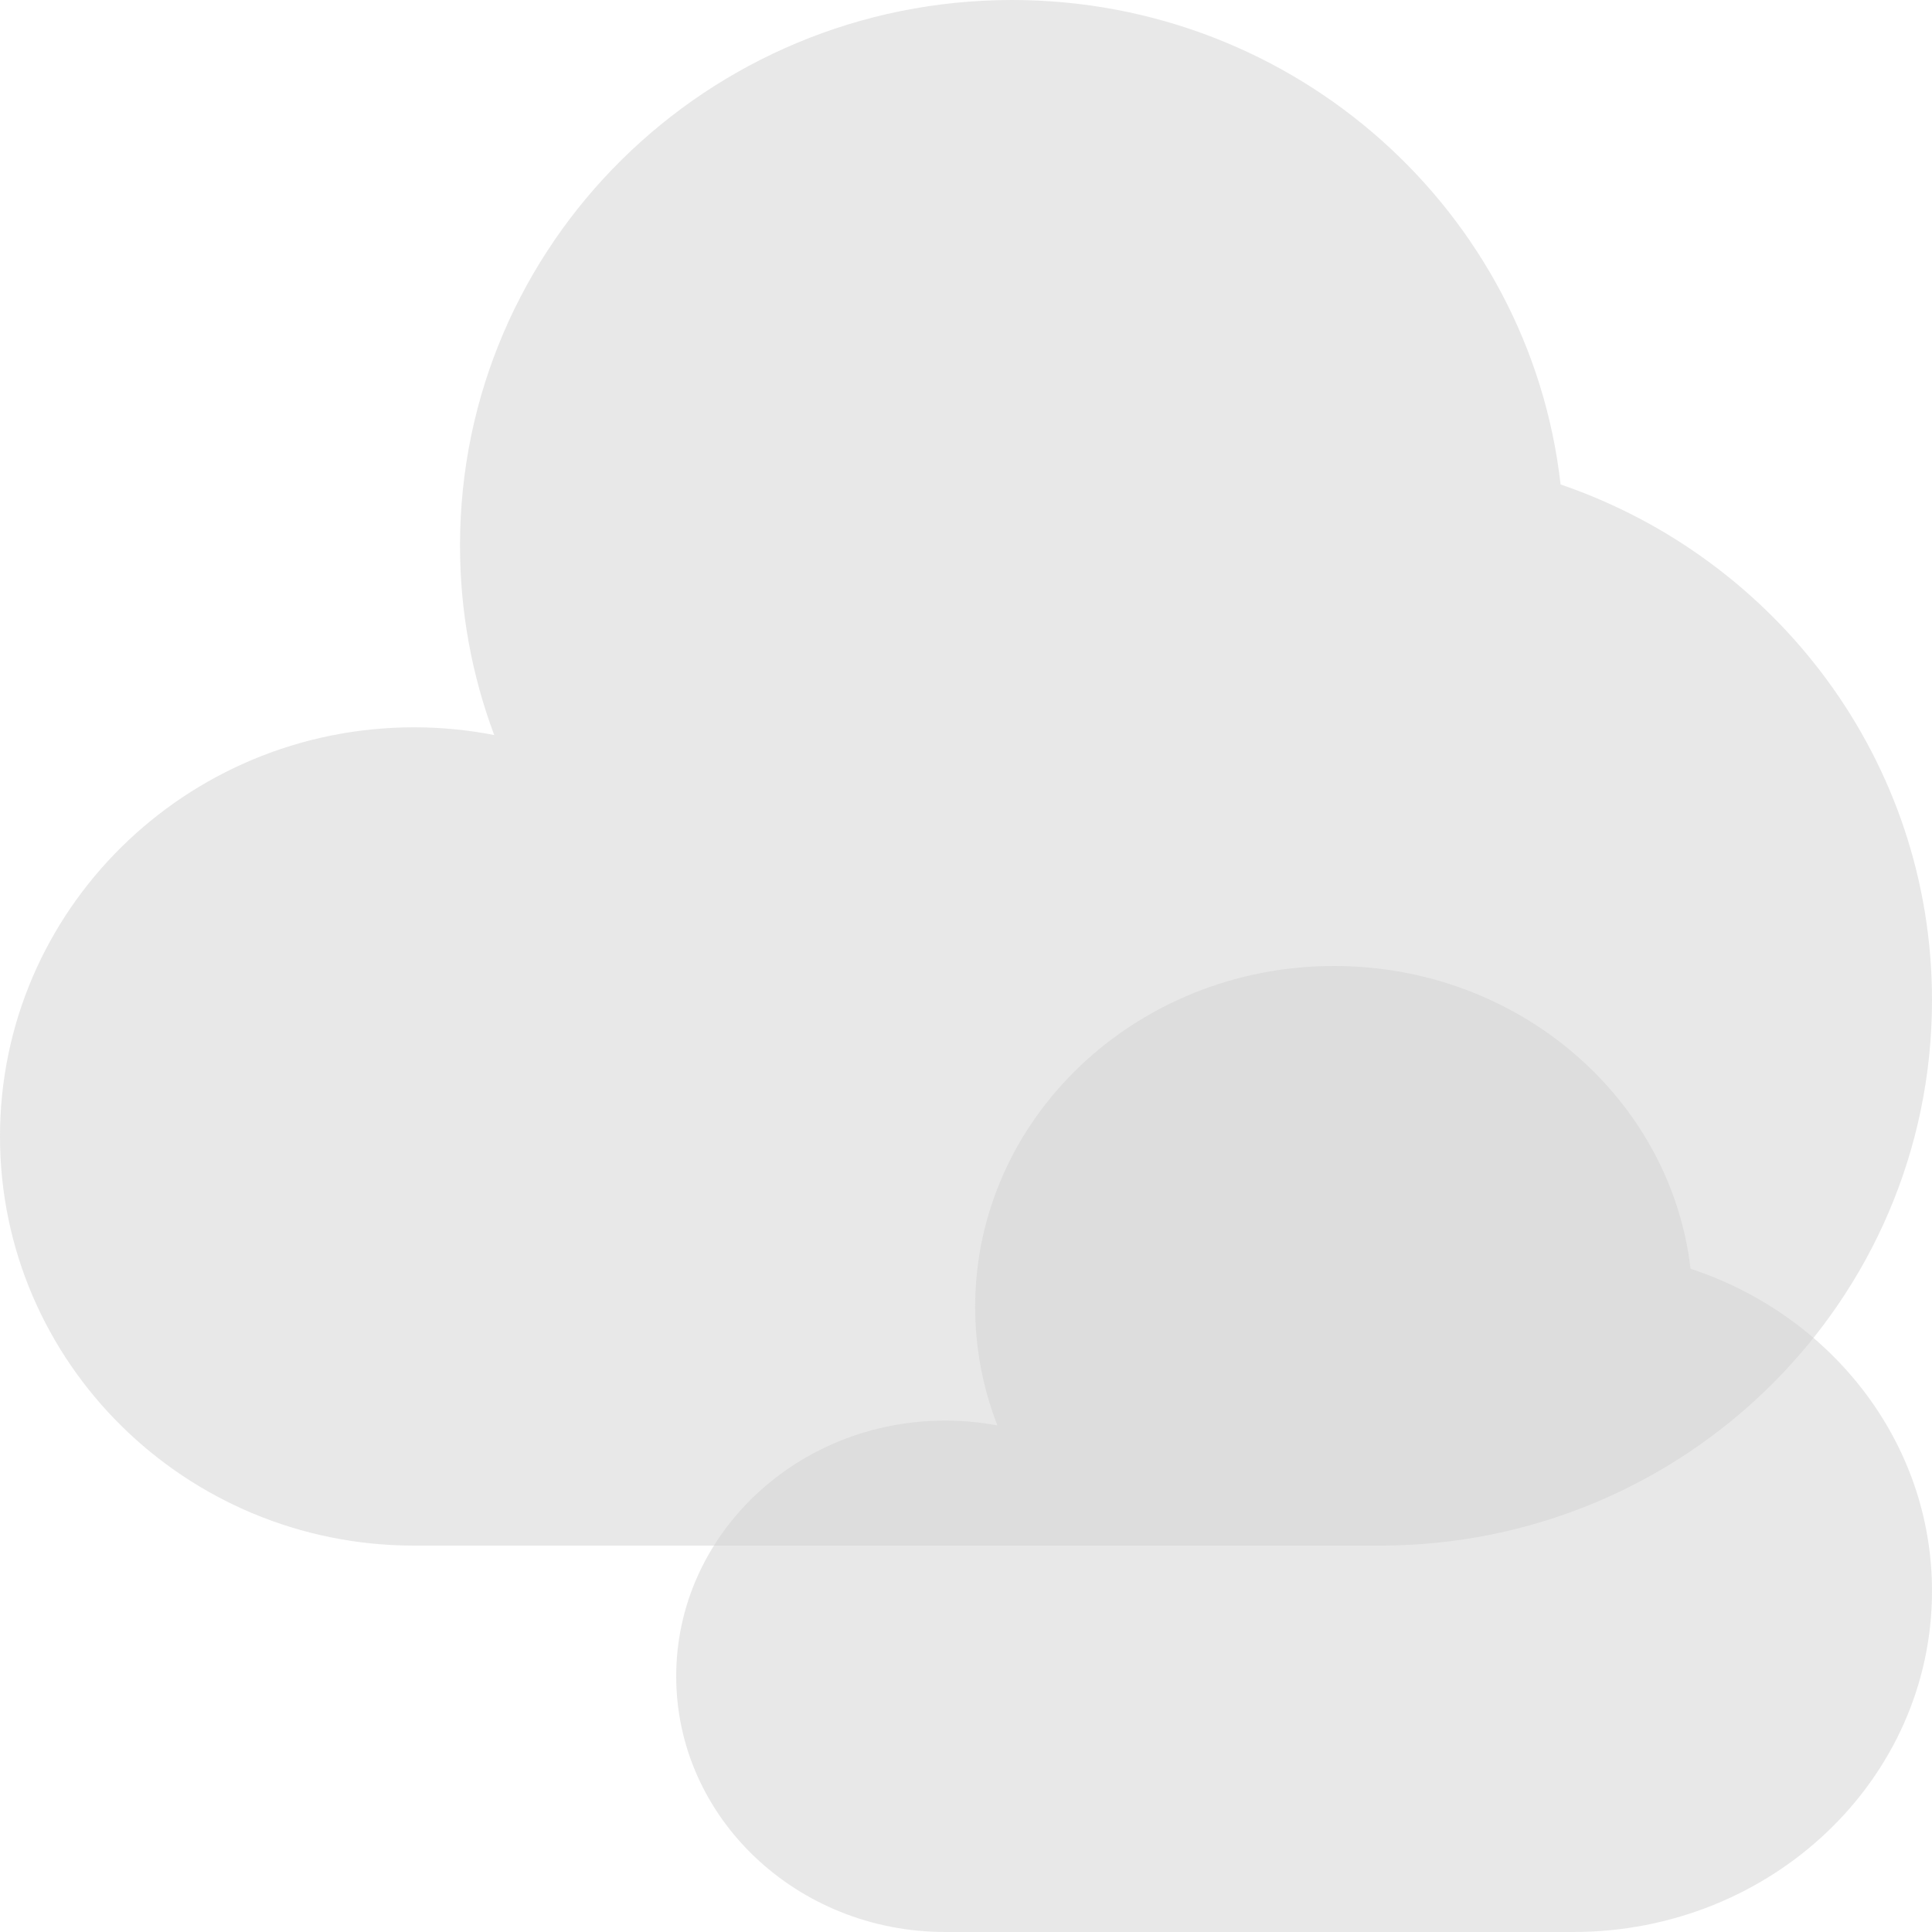 <svg width="120" height="120" viewBox="0 0 120 120" fill="none" xmlns="http://www.w3.org/2000/svg">
<path opacity="0.9" d="M85.716 96C104.652 96 120 80.832 120 62.118C120 47.286 110.358 34.68 96.93 30.09C95.022 13.164 80.49 0 62.856 0C43.92 0 28.572 15.168 28.572 33.882C28.572 38.022 29.322 41.982 30.696 45.654C29.055 45.335 27.387 45.174 25.716 45.174C11.514 45.18 0 56.556 0 70.59C0 84.624 11.514 96 25.716 96H85.716Z" fill="#E6E6E6"/>
<path opacity="0.5" d="M97.716 120C110.022 120 120 110.52 120 98.82C120 89.556 113.73 81.678 105 78.804C103.77 68.226 94.32 60 82.86 60C70.548 60 60.57 69.48 60.57 81.18C60.57 83.76 61.062 86.244 61.95 88.536C60.882 88.337 59.797 88.236 58.71 88.236C49.488 88.236 42 95.34 42 104.118C42 112.89 49.482 120 58.716 120H97.716Z" fill="#D2D2D2"/>
</svg>
